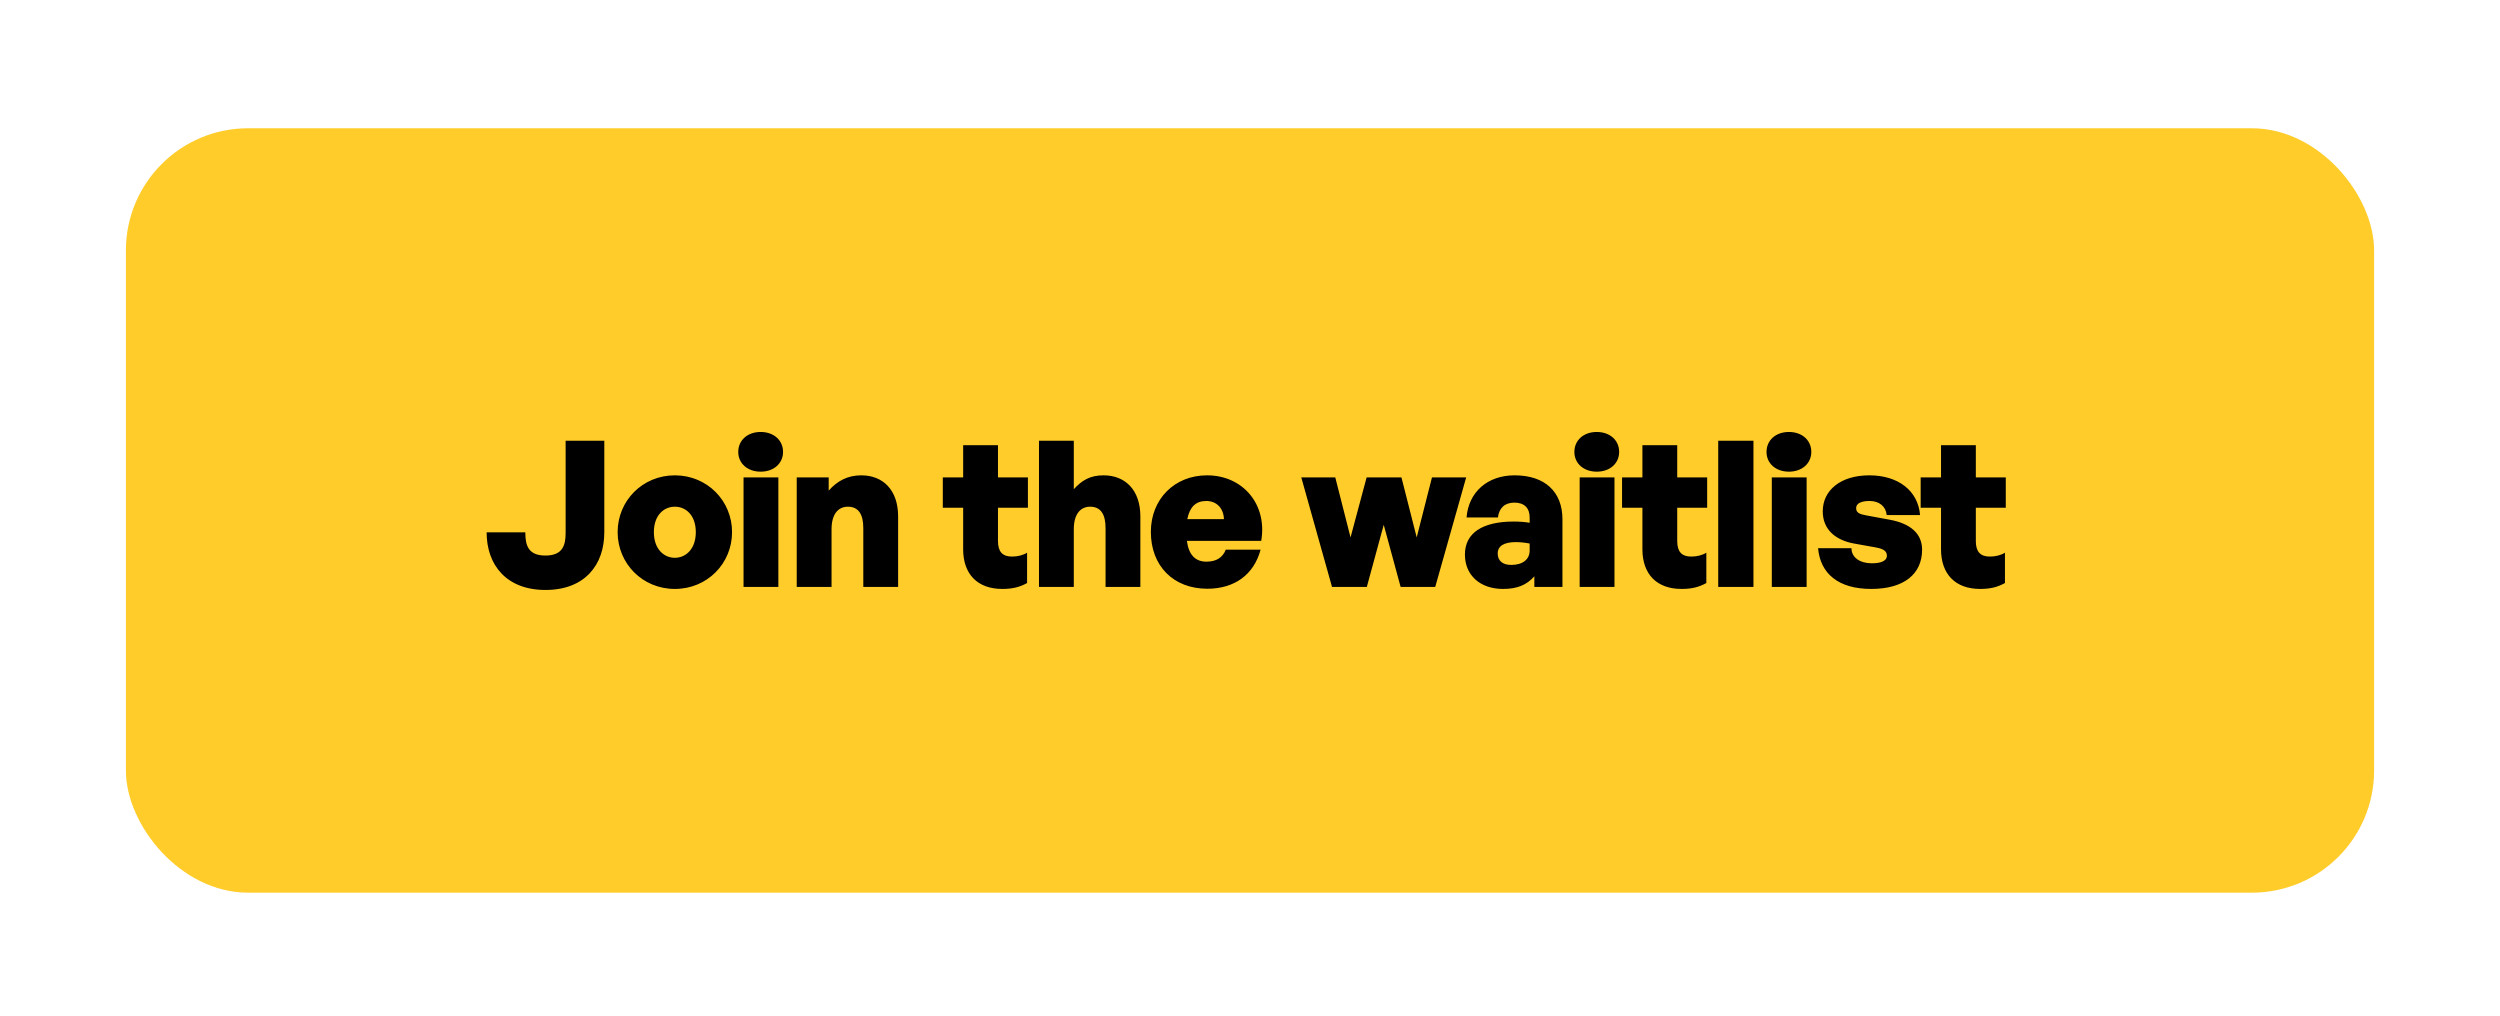 <svg width="278" height="113" viewBox="0 0 278 113" fill="none" xmlns="http://www.w3.org/2000/svg">
<g filter="url(#filter0_d_4173_143736)">
<rect x="14" y="12" width="250" height="85" rx="13.584" fill="#FFCC2A"/>
<path d="M67.199 46.744V56.932C67.199 60.555 65.026 63.34 60.656 63.34C56.309 63.34 54.113 60.555 54.113 56.932H58.415C58.415 58.381 58.732 59.513 60.656 59.513C62.558 59.513 62.898 58.381 62.898 57V46.744H67.199ZM75.043 63.226C71.443 63.226 68.681 60.396 68.681 56.91C68.681 53.423 71.443 50.593 75.043 50.593C78.642 50.593 81.404 53.423 81.404 56.91C81.404 60.396 78.642 63.226 75.043 63.226ZM75.043 59.763C76.243 59.763 77.374 58.812 77.374 56.91C77.374 55.008 76.243 54.08 75.043 54.08C73.843 54.08 72.711 55.008 72.711 56.91C72.711 58.812 73.843 59.763 75.043 59.763ZM87.075 47.99C87.075 49.257 86.056 50.186 84.584 50.186C83.112 50.186 82.094 49.257 82.094 47.99C82.094 46.699 83.112 45.771 84.584 45.771C86.056 45.771 87.075 46.699 87.075 47.99ZM86.554 63H82.682V50.82H86.554V63ZM92.468 56.593V63H88.596V50.82H92.15V52.291C93.101 51.227 94.233 50.593 95.773 50.593C98.173 50.593 99.871 52.201 99.871 55.166V63H95.999V56.457C95.999 54.917 95.456 54.08 94.279 54.08C93.328 54.08 92.468 54.759 92.468 56.593ZM114.212 59.197V62.57C113.352 63.045 112.537 63.226 111.45 63.226C108.711 63.226 107.103 61.596 107.103 58.812V54.193H104.839V50.82H107.103V47.242H110.975V50.82H114.303V54.193H110.975V57.906C110.975 59.083 111.473 59.627 112.537 59.627C113.171 59.627 113.782 59.468 114.212 59.197ZM119.406 56.593V63H115.535V46.744H119.406V52.133C120.289 51.182 121.172 50.593 122.712 50.593C125.111 50.593 126.809 52.201 126.809 55.166V63H122.938V56.457C122.938 54.917 122.395 54.08 121.217 54.08C120.266 54.08 119.406 54.759 119.406 56.593ZM134.246 63.204C130.488 63.204 127.975 60.668 127.975 56.887C127.975 53.242 130.601 50.593 134.223 50.593C138.253 50.593 140.947 53.876 140.246 57.883H131.982C132.186 59.423 132.91 60.193 134.155 60.193C135.242 60.193 135.967 59.74 136.306 58.857H140.178C139.431 61.642 137.28 63.204 134.246 63.204ZM134.133 53.446C132.978 53.446 132.299 54.102 132.027 55.461H136.102C136.057 54.238 135.287 53.446 134.133 53.446ZM155.75 63L153.871 56.095L151.991 63H148.12L144.701 50.82H148.482L150.18 57.498L151.969 50.82H155.84L157.538 57.498L159.236 50.82H163.04L159.598 63H155.75ZM170.619 63V61.823C169.759 62.796 168.695 63.226 167.133 63.226C164.597 63.226 162.899 61.709 162.899 59.4C162.899 57.023 164.823 55.733 168.31 55.733C168.967 55.733 169.578 55.778 170.099 55.868V55.28C170.099 54.216 169.487 53.627 168.401 53.627C167.336 53.627 166.703 54.216 166.567 55.28H163.08C163.306 52.45 165.412 50.593 168.423 50.593C171.774 50.593 173.744 52.404 173.744 55.483V63H170.619ZM166.544 59.287C166.544 60.079 167.087 60.555 168.038 60.555C169.329 60.555 170.099 59.944 170.099 58.947V58.178C169.51 58.065 169.057 58.019 168.559 58.019C167.246 58.019 166.544 58.449 166.544 59.287ZM180.05 47.99C180.05 49.257 179.032 50.186 177.56 50.186C176.088 50.186 175.07 49.257 175.07 47.99C175.07 46.699 176.088 45.771 177.56 45.771C179.032 45.771 180.05 46.699 180.05 47.99ZM179.53 63H175.658V50.82H179.53V63ZM189.745 59.197V62.57C188.885 63.045 188.07 63.226 186.983 63.226C184.243 63.226 182.636 61.596 182.636 58.812V54.193H180.372V50.82H182.636V47.242H186.507V50.82H189.836V54.193H186.507V57.906C186.507 59.083 187.006 59.627 188.07 59.627C188.704 59.627 189.315 59.468 189.745 59.197ZM194.984 63H191.067V46.744H194.984V63ZM201.417 47.99C201.417 49.257 200.399 50.186 198.927 50.186C197.455 50.186 196.437 49.257 196.437 47.99C196.437 46.699 197.455 45.771 198.927 45.771C200.399 45.771 201.417 46.699 201.417 47.99ZM200.897 63H197.025V50.82H200.897V63ZM213.738 58.857C213.738 61.551 211.746 63.226 208.078 63.226C204.411 63.226 202.418 61.506 202.169 58.698H205.882C205.882 59.717 206.81 60.374 208.146 60.374C209.029 60.374 209.821 60.17 209.821 59.536C209.821 58.993 209.414 58.766 208.576 58.608L206.176 58.178C204.048 57.793 202.69 56.57 202.69 54.6C202.69 52.246 204.682 50.593 207.874 50.593C211.067 50.593 213.285 52.291 213.512 55.008H209.799C209.708 54.035 208.961 53.446 207.897 53.446C206.991 53.446 206.403 53.695 206.403 54.238C206.403 54.759 206.788 54.917 207.557 55.053L210.138 55.529C212.493 55.959 213.738 57.114 213.738 58.857ZM222.951 59.197V62.57C222.091 63.045 221.276 63.226 220.189 63.226C217.449 63.226 215.842 61.596 215.842 58.812V54.193H213.578V50.82H215.842V47.242H219.713V50.82H223.042V54.193H219.713V57.906C219.713 59.083 220.212 59.627 221.276 59.627C221.91 59.627 222.521 59.468 222.951 59.197Z" fill="black"/>
</g>
<defs>
<filter id="filter0_d_4173_143736" x="0.416" y="0.68" width="277.168" height="112.168" filterUnits="userSpaceOnUse" color-interpolation-filters="sRGB">
<feFlood flood-opacity="0" result="BackgroundImageFix"/>
<feColorMatrix in="SourceAlpha" type="matrix" values="0 0 0 0 0 0 0 0 0 0 0 0 0 0 0 0 0 0 127 0" result="hardAlpha"/>
<feOffset dy="2.264"/>
<feGaussianBlur stdDeviation="6.792"/>
<feComposite in2="hardAlpha" operator="out"/>
<feColorMatrix type="matrix" values="0 0 0 0 1 0 0 0 0 0.8 0 0 0 0 0.165 0 0 0 1 0"/>
<feBlend mode="normal" in2="BackgroundImageFix" result="effect1_dropShadow_4173_143736"/>
<feBlend mode="normal" in="SourceGraphic" in2="effect1_dropShadow_4173_143736" result="shape"/>
</filter>
</defs>
</svg>
